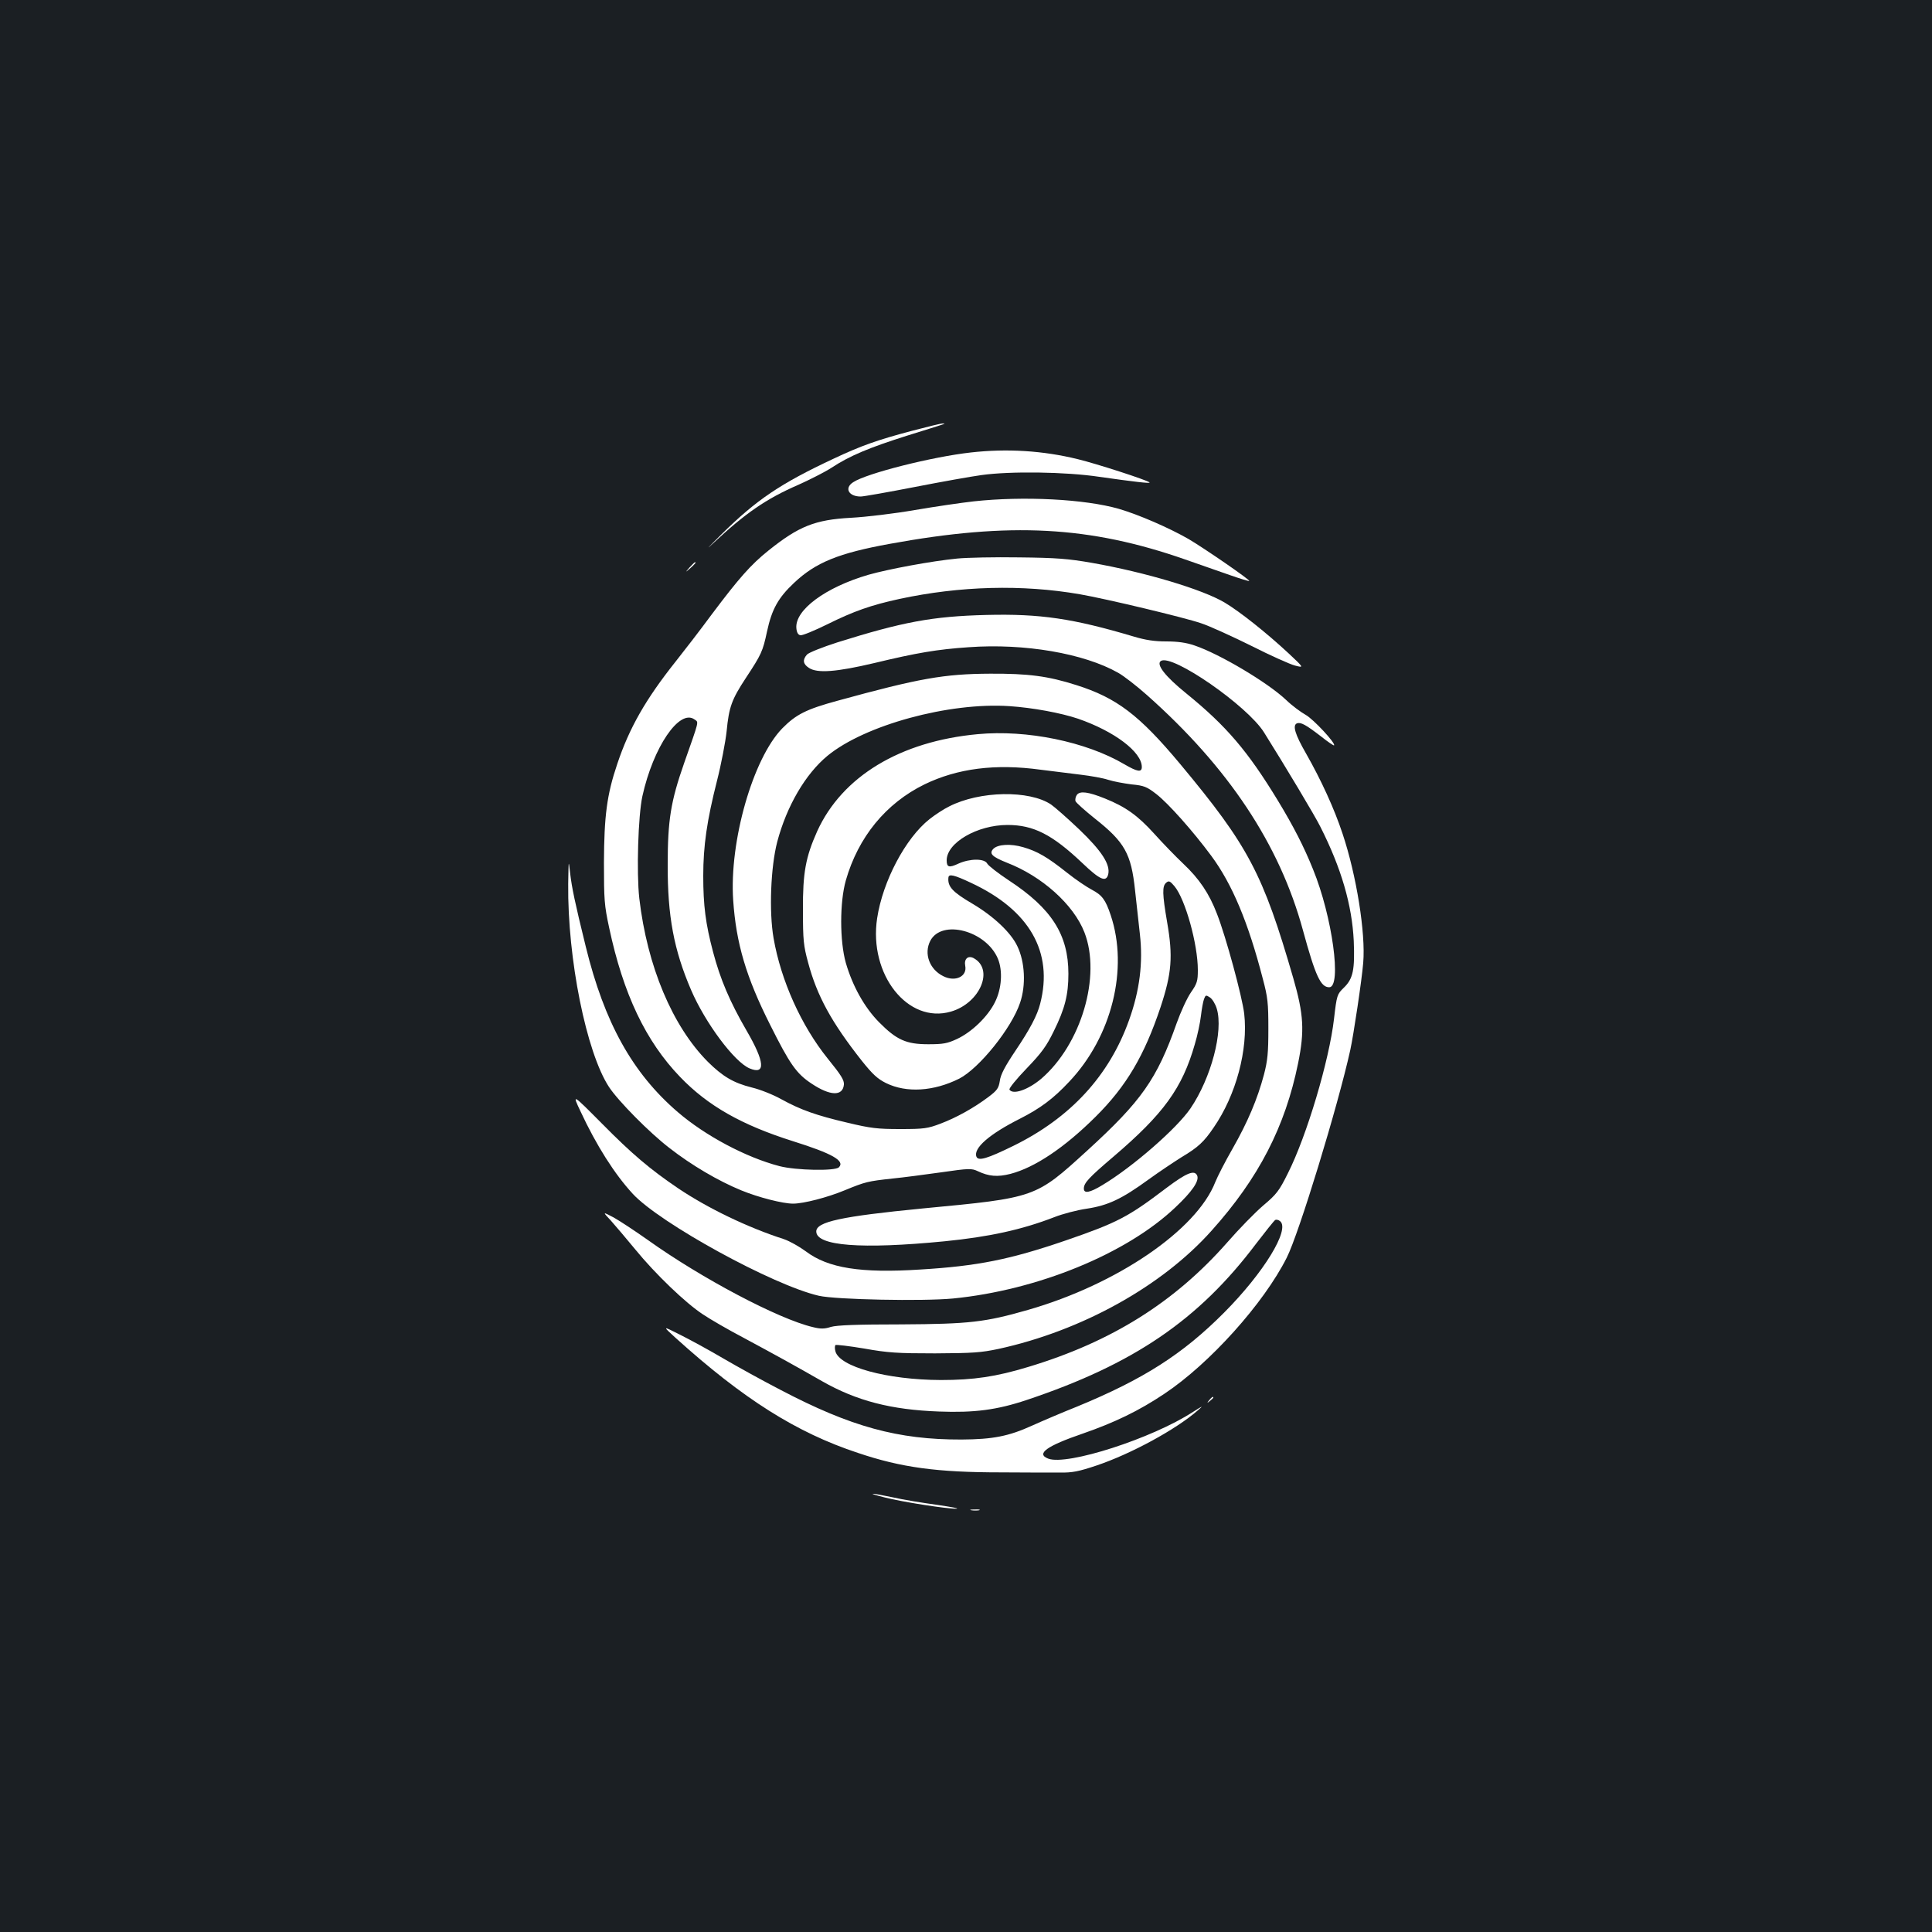 <?xml version="1.0" standalone="no"?>
<!DOCTYPE svg PUBLIC "-//W3C//DTD SVG 20010904//EN"
 "http://www.w3.org/TR/2001/REC-SVG-20010904/DTD/svg10.dtd">
<svg version="1.0" xmlns="http://www.w3.org/2000/svg"
 width="1000pt" height="1000pt" viewBox="0 0 1000 1000"
 preserveAspectRatio="xMidYMid meet">
<rect width="100%" height="100%" fill="#1b1f23"/>
<g transform="translate(0,1000) scale(0.1,-0.1)"
fill="#ffffff" stroke="none">
<path d="M4720 7770 c-178 -47 -263 -77 -405 -144 -276 -129 -401 -214 -580
-391 -67 -66 -87 -88 -46 -49 169 158 276 232 444 305 60 27 137 66 171 88 94
62 195 104 391 166 208 65 205 63 185 63 -8 1 -80 -17 -160 -38z"/>
<path d="M5025 7658 c-199 -22 -540 -108 -609 -154 -47 -30 -24 -74 39 -74 14
0 139 22 278 49 138 27 295 55 347 62 149 21 438 17 610 -9 176 -25 267 -36
260 -29 -12 12 -275 97 -370 120 -182 45 -369 56 -555 35z"/>
<path d="M5040 7405 c-63 -7 -200 -27 -305 -45 -104 -18 -253 -36 -330 -40
-187 -10 -271 -44 -428 -170 -90 -72 -152 -142 -293 -330 -59 -80 -143 -189
-186 -243 -156 -196 -241 -345 -303 -531 -54 -159 -68 -270 -69 -511 0 -192 2
-221 27 -337 73 -343 189 -587 367 -772 144 -150 319 -249 585 -333 204 -64
270 -102 237 -135 -20 -20 -221 -16 -307 6 -173 45 -384 157 -527 280 -235
202 -380 464 -476 856 -57 231 -72 305 -81 380 -8 73 -8 72 -10 -55 -4 -388
94 -872 211 -1051 48 -73 210 -237 313 -316 114 -89 252 -170 371 -219 90 -37
216 -69 269 -69 54 0 178 32 267 69 107 44 119 47 248 61 52 5 165 20 251 32
145 21 158 21 190 6 57 -27 102 -31 169 -14 126 33 279 135 441 296 159 158
252 316 336 567 58 176 65 262 34 440 -25 146 -26 186 -5 204 14 12 20 9 43
-18 56 -67 121 -300 121 -434 0 -57 -4 -70 -36 -116 -20 -29 -53 -101 -74
-160 -102 -289 -182 -402 -461 -657 -271 -247 -265 -245 -854 -301 -421 -41
-550 -69 -550 -119 0 -75 233 -93 663 -51 232 23 401 60 569 125 43 17 119 37
169 44 110 17 180 50 319 151 55 40 132 91 170 115 87 52 116 79 167 154 116
168 179 404 158 589 -10 86 -94 397 -141 517 -40 105 -92 182 -175 260 -38 36
-106 106 -150 155 -85 94 -148 139 -255 182 -87 35 -129 40 -145 19 -7 -10
-10 -25 -7 -33 3 -8 48 -48 99 -89 156 -123 189 -183 209 -372 8 -70 19 -172
25 -227 17 -148 -1 -292 -56 -445 -103 -289 -304 -506 -599 -651 -135 -66
-181 -80 -191 -56 -17 44 67 117 226 197 104 53 171 102 255 192 220 233 307
584 214 861 -27 81 -45 104 -98 132 -25 13 -83 52 -127 87 -103 82 -155 112
-228 133 -65 19 -130 15 -154 -8 -24 -25 -8 -41 69 -72 182 -70 346 -217 402
-361 88 -226 -17 -580 -224 -758 -68 -57 -146 -84 -164 -56 -4 6 36 55 89 110
78 81 103 116 140 192 58 117 76 189 76 298 0 202 -87 338 -308 483 -56 37
-106 76 -112 87 -14 27 -89 27 -149 0 -49 -23 -61 -19 -61 17 0 91 158 183
315 183 134 0 231 -49 387 -197 91 -87 123 -101 134 -59 12 51 -33 121 -150
233 -61 58 -127 116 -146 129 -112 75 -369 71 -527 -10 -27 -13 -73 -43 -102
-66 -124 -98 -242 -321 -271 -513 -44 -291 159 -548 382 -483 151 44 225 219
117 277 -29 15 -50 -5 -43 -40 11 -55 -51 -85 -113 -54 -72 35 -102 117 -68
183 59 114 289 53 350 -92 26 -63 20 -155 -15 -225 -37 -75 -120 -155 -197
-191 -50 -23 -71 -27 -148 -27 -114 0 -164 22 -255 114 -76 77 -137 187 -172
307 -32 113 -32 315 0 427 64 224 207 399 407 497 171 83 367 108 601 76 65
-8 160 -20 209 -26 50 -6 113 -17 140 -26 28 -9 83 -19 122 -24 64 -6 79 -12
128 -50 62 -48 190 -192 284 -319 109 -147 192 -346 267 -636 26 -97 29 -127
29 -260 0 -125 -4 -165 -23 -238 -34 -127 -84 -245 -162 -382 -38 -66 -78
-144 -90 -174 -97 -248 -509 -529 -969 -661 -223 -64 -304 -73 -656 -75 -230
0 -332 -4 -364 -13 -34 -11 -54 -11 -94 -1 -178 42 -577 253 -854 451 -65 46
-144 98 -176 116 -59 31 -59 31 -15 -16 23 -26 81 -94 127 -150 102 -125 259
-276 349 -335 37 -25 132 -80 212 -122 160 -86 269 -146 405 -224 179 -102
358 -148 605 -157 183 -7 300 8 455 60 553 185 889 414 1186 808 49 64 93 119
99 123 6 4 18 1 26 -6 52 -43 -85 -267 -290 -473 -215 -216 -418 -345 -760
-486 -78 -31 -183 -76 -234 -99 -121 -55 -203 -71 -365 -72 -329 -1 -573 66
-937 257 -91 47 -223 120 -295 162 -71 42 -172 97 -224 123 -93 47 -93 47 -25
-15 351 -317 626 -491 944 -596 225 -76 410 -101 742 -101 123 -1 259 -1 303
-1 66 -1 99 6 189 36 179 60 413 187 526 286 30 26 27 25 -25 -8 -212 -138
-652 -279 -749 -242 -66 25 -8 66 179 130 164 57 289 117 422 206 234 156 513
466 633 704 63 124 265 785 329 1075 17 78 60 364 67 452 13 153 -35 453 -107
668 -43 130 -111 278 -189 415 -57 99 -71 146 -47 156 20 7 46 -7 125 -68 35
-28 65 -48 67 -46 10 10 -107 136 -147 158 -25 14 -71 48 -101 77 -96 91 -346
239 -474 282 -43 15 -88 21 -147 21 -60 0 -107 7 -167 25 -316 94 -485 119
-764 112 -279 -7 -433 -36 -771 -142 -78 -25 -148 -53 -157 -63 -24 -27 -21
-49 10 -69 43 -29 143 -21 338 25 220 53 326 71 489 82 289 21 596 -32 773
-132 29 -16 96 -68 150 -116 421 -374 686 -772 807 -1217 65 -238 92 -295 136
-295 66 0 16 367 -84 611 -47 117 -101 222 -181 354 -157 258 -267 387 -475
556 -109 88 -158 151 -131 168 59 37 446 -231 533 -369 111 -177 265 -434 292
-489 109 -215 164 -406 173 -591 6 -149 -3 -196 -52 -243 -34 -33 -36 -38 -50
-159 -25 -218 -142 -609 -239 -801 -45 -91 -59 -109 -128 -167 -42 -36 -126
-122 -186 -191 -272 -309 -598 -514 -1029 -644 -168 -51 -284 -68 -453 -68
-280 1 -526 69 -546 149 -4 14 -3 28 0 32 4 3 71 -5 149 -18 123 -22 172 -25
367 -25 196 1 238 4 328 23 431 94 846 324 1103 612 244 272 381 538 448 867
34 167 29 253 -25 440 -157 542 -232 684 -585 1108 -212 254 -329 343 -538
409 -147 47 -249 60 -446 59 -238 -1 -368 -24 -790 -140 -162 -44 -215 -71
-286 -143 -152 -156 -275 -586 -254 -890 15 -222 67 -398 191 -644 102 -204
136 -253 215 -305 96 -64 161 -66 167 -5 2 23 -14 49 -83 134 -138 171 -243
405 -281 624 -24 137 -15 369 19 499 49 185 146 351 260 445 193 159 629 278
942 257 120 -8 266 -35 355 -65 188 -65 330 -172 330 -250 0 -29 -23 -25 -90
14 -198 117 -506 180 -759 156 -402 -37 -702 -219 -831 -502 -60 -134 -75
-215 -74 -408 0 -157 3 -185 27 -273 46 -172 121 -309 278 -508 56 -70 81 -93
125 -115 106 -52 247 -43 379 23 103 53 271 261 315 393 31 91 25 211 -14 292
-33 71 -124 156 -232 220 -104 61 -130 89 -125 136 2 20 29 14 118 -28 302
-141 426 -358 357 -625 -15 -60 -53 -132 -127 -242 -55 -82 -78 -125 -82 -158
-6 -38 -14 -49 -59 -83 -76 -57 -166 -107 -248 -138 -66 -25 -85 -28 -208 -28
-118 0 -153 4 -274 33 -162 38 -241 66 -343 122 -41 23 -109 50 -151 60 -96
24 -151 57 -228 133 -184 185 -314 495 -355 846 -15 134 -6 428 16 529 56 254
192 454 270 397 22 -16 26 2 -54 -226 -69 -197 -85 -295 -85 -525 -1 -267 32
-442 121 -649 73 -170 224 -373 303 -406 84 -35 79 33 -16 196 -87 150 -136
266 -173 406 -39 147 -51 241 -51 395 0 155 19 286 71 491 22 86 44 202 50
257 12 125 26 164 99 275 81 123 88 138 110 241 25 116 58 175 140 252 112
106 231 154 495 202 624 114 1035 92 1530 -81 72 -25 174 -61 229 -80 54 -19
100 -33 102 -31 6 5 -231 168 -314 217 -103 59 -258 126 -360 156 -177 51
-495 67 -752 39z m1258 -2626 c35 -116 -29 -358 -136 -516 -71 -104 -299 -303
-456 -397 -66 -40 -96 -45 -96 -18 0 29 25 56 153 165 259 221 356 354 421
581 14 46 28 113 32 148 4 34 11 74 16 87 8 21 10 22 31 8 12 -8 28 -34 35
-58z"/>
<path d="M4955 7109 c-134 -13 -358 -55 -460 -84 -223 -65 -382 -183 -373
-277 2 -22 9 -34 21 -36 10 -2 73 24 140 57 135 67 225 99 373 131 312 67 635
76 934 24 133 -23 540 -120 627 -150 43 -14 159 -67 258 -116 99 -50 201 -96
228 -103 47 -12 47 -12 -34 64 -113 105 -251 215 -330 262 -114 68 -410 157
-689 206 -121 21 -182 26 -375 28 -126 2 -270 -1 -320 -6z"/>
<path d="M3569 7063 c-24 -28 -24 -28 4 -4 25 23 32 31 24 31 -2 0 -14 -12
-28 -27z"/>
<path d="M3005 4247 c82 -176 176 -324 270 -426 140 -152 727 -474 964 -528
89 -20 537 -29 694 -14 437 43 897 231 1150 471 87 82 124 136 114 164 -13 33
-55 16 -160 -63 -199 -151 -252 -179 -525 -273 -284 -97 -451 -131 -748 -149
-308 -20 -478 7 -593 94 -34 25 -84 53 -113 63 -189 61 -392 159 -546 262
-149 101 -241 179 -399 339 -152 153 -152 153 -108 60z"/>
<path d="M6259 2753 c-13 -16 -12 -17 4 -4 9 7 17 15 17 17 0 8 -8 3 -21 -13z"/>
<path d="M4580 2249 c90 -23 321 -59 370 -58 19 1 -26 9 -100 20 -74 10 -178
27 -230 39 -118 25 -140 24 -40 -1z"/>
<path d="M5028 2183 c12 -2 30 -2 40 0 9 3 -1 5 -23 4 -22 0 -30 -2 -17 -4z"/>
</g>
</svg>
